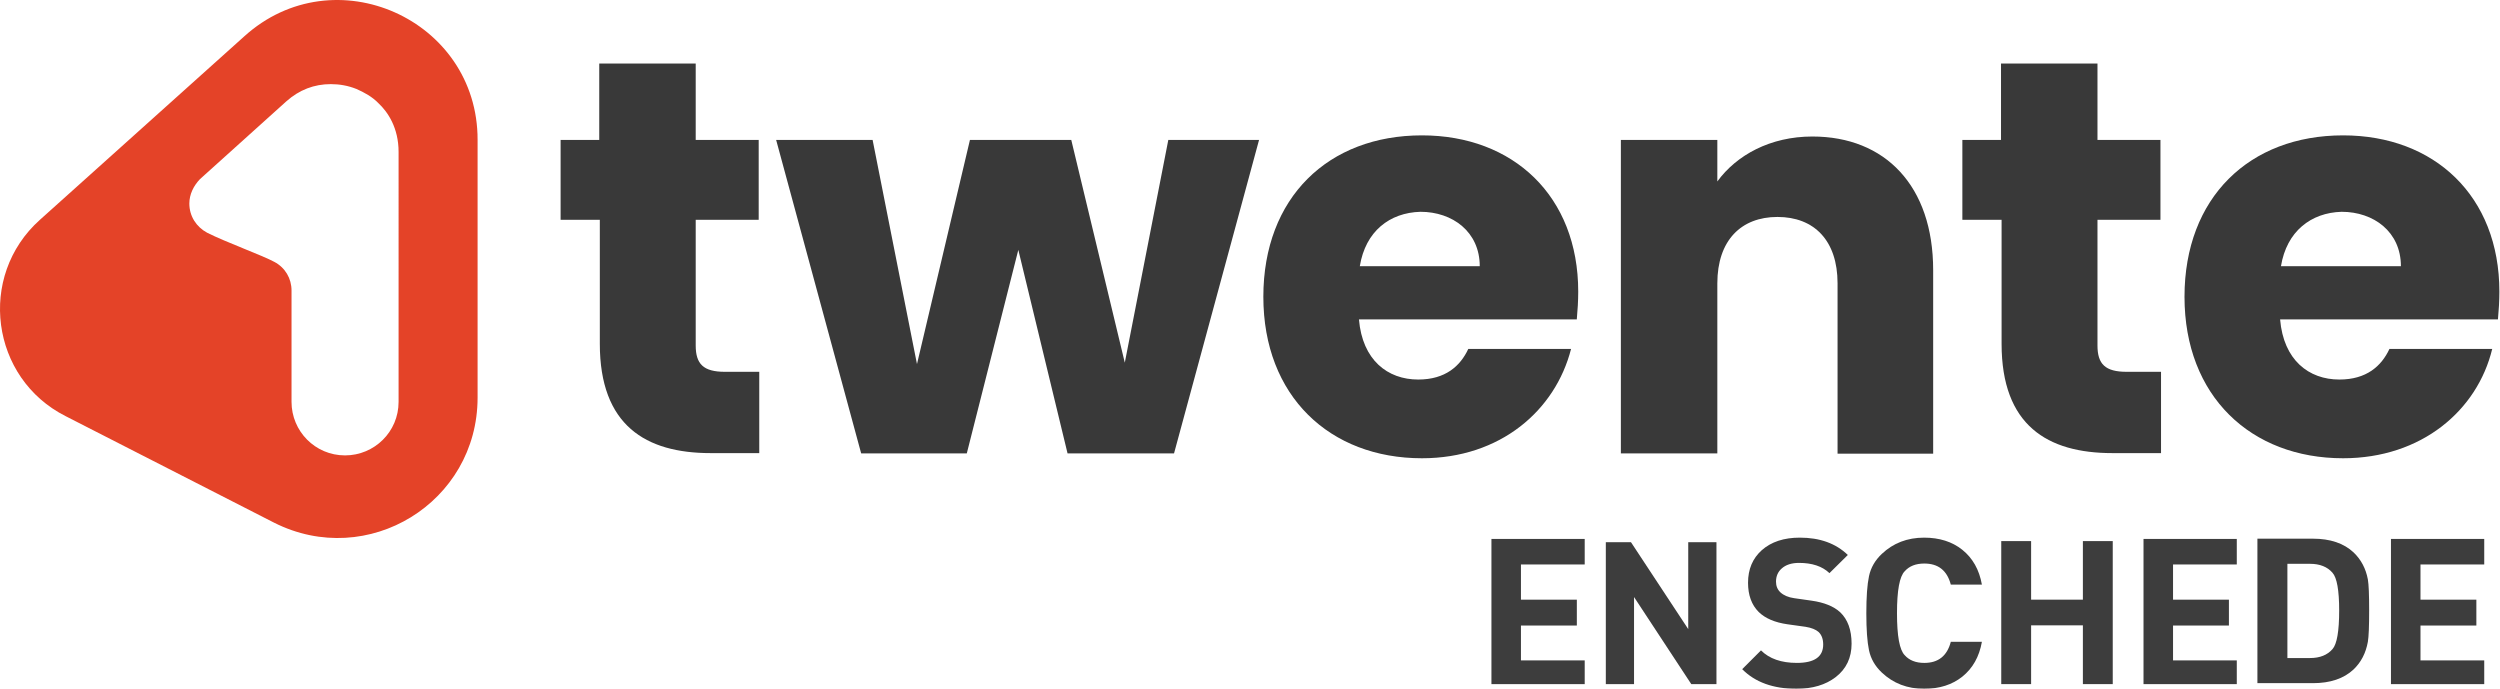 <svg Googl="true" version="1.1" viewBox="0 0 800 220.44" xml:space="preserve" xmlns="http://www.w3.org/2000/svg">


<g opacity=".978"><g transform="matrix(.916 0 0 .916 .04 -.009)" fill="#353535">
	<path class="st0" d="m209.3 76.8h-13.5v-27.9h13.5v-26.7h33.7v26.7h22v27.9h-22v43.9c0 6.5 2.7 9.2 10.2 9.2h12v28.4h-17c-22.7 0-38.7-9.7-38.7-38.2v-43.3z"/>
	<path class="st0" d="m271.1 48.9h33.7l15.5 78.3 18.5-78.3h35.4l18.7 77.8 15.2-77.8h31.7l-29.7 109.5h-37.2l-17.2-71.1-18 71.1h-36.9z"/>
	<path class="st0" d="m496.7 160.1c-32.2 0-55.4-21.7-55.4-56.4s22.7-56.4 55.4-56.4c31.9 0 54.6 21.2 54.6 54.6 0 3.2-0.2 6.5-0.5 9.7h-76.1c1.2 14.2 10 21 20.7 21 9.5 0 14.7-4.7 17.5-10.7h35.9c-5.5 21.5-24.7 38.2-52.1 38.2zm-21.7-67.1h41.9c0-12-9.5-19-20.7-19-10.8 0.3-19.2 6.8-21.2 19z"/>
	<path class="st0" d="m641.9 99c0-15-8.2-23.2-21-23.2-12.7 0-21 8.2-21 23.2v59.4h-33.7v-109.5h33.7v14.5c6.7-9.2 18.5-15.7 33.2-15.7 25.4 0 42.2 17.2 42.2 46.7v64.1h-33.4z"/>
	<path class="st0" d="m699 76.8h-13.5v-27.9h13.5v-26.7h33.7v26.7h22v27.9h-22v43.9c0 6.5 2.7 9.2 10.2 9.2h12v28.4h-17c-22.7 0-38.7-9.7-38.7-38.2v-43.3z"/>
	<path class="st0" d="m818.5 160.1c-32.2 0-55.4-21.7-55.4-56.4s22.7-56.4 55.4-56.4c31.9 0 54.6 21.2 54.6 54.6 0 3.2-0.2 6.5-0.5 9.7h-76.1c1.2 14.2 10 21 20.7 21 9.5 0 14.7-4.7 17.5-10.7h35.9c-5.2 21.5-24.7 38.2-52.1 38.2zm-21.7-67.1h41.9c0-12-9.5-19-20.7-19-10.7 0.3-19.2 6.8-21.2 19z"/>
</g><g transform="matrix(.916 0 0 .916 .04 -.009)">
	<path class="st0" d="m85.3 12.7-71.4 64.1c-22 19.7-17.2 55.4 9 68.6l72.8 37.2c32.7 16.5 71.1-7 71.1-43.7v-90c0.1-42.2-50.1-64.6-81.5-36.2zm53.9 127.7c0 10.5-8.5 18.7-18.7 18.7-10.5 0-18.7-8.5-18.7-18.7v-38.9c0-4.2-2.2-8-6-10-4-2.2-17.2-7-23.5-10.2-3.7-2-6.2-5.7-6.2-10.2 0-3.2 1.5-6.2 3.7-8.5l30.2-27.2c4.5-4 9.7-6 15.5-6 3 0 6 0.5 9 1.7 2.7 1.2 5.5 2.7 7.7 5 3.2 3 7 8.5 7 17z" fill="#e33f24"/>
</g><g transform="scale(.984 1.016)" fill="#393939" opacity=".999" aria-label="ENSCHEDE"><path d="m550.01 215.47-18.616-27.43v27.43h-9.176v-44.691h8.186l18.616 27.367v-27.367h9.176v44.691z" stroke-width="1.609"/><path d="m602.14 202.74q0 6.641-5.16 10.521-4.956 3.682-12.763 3.682-11.338 0-17.651-6.181l6.11-5.918q4.073 3.945 11.677 3.945 8.554 0 8.554-5.787 0-2.564-1.494-3.945-1.358-1.184-4.277-1.644l-5.838-0.789q-6.178-0.855-9.369-3.88-3.462-3.354-3.462-9.206 0-6.378 4.481-10.258 4.616-3.945 12.356-3.945 9.776 0 15.614 5.458l-5.974 5.721q-3.462-3.222-9.912-3.222-3.598 0-5.635 1.775-1.833 1.578-1.833 4.143 0 2.038 1.426 3.354 1.629 1.447 4.481 1.841l5.703 0.789q6.11 0.855 9.233 3.617 3.734 3.419 3.734 9.929z" stroke-width="1.67"/><path d="m644.52 202.15q-1.291 7.036-6.383 10.981-4.949 3.814-12.407 3.814-8.176 0-13.77-5.129-3.299-3.025-4.16-7.036-0.861-3.945-0.861-11.639 0-7.694 0.861-11.639 0.861-4.011 4.16-7.036 5.594-5.129 13.77-5.129 7.459 0 12.407 3.814 5.092 3.945 6.383 10.981h-10.112q-1.793-6.641-8.606-6.641-4.16 0-6.383 2.433-2.51 2.433-2.51 13.217t2.51 13.217q2.223 2.433 6.383 2.433 6.813 0 8.606-6.641z" stroke-width="1.717"/><path d="m677.36 215.47v-18.513h-16.836v18.513h-9.711l2.6e-4 -45.047h9.711l-2.6e-4 18.446h16.836l2.6e-4 -18.446h9.711l-2.6e-4 45.047z" stroke-width="1.694"/><path d="m697.08 215.47v-45.736h30.331v8.056h-20.732v11.079h18.173v8.154h-18.173v10.982h20.732v7.465z" stroke-width="1.63"/><path d="m743.87 177.58h7.365c3.18 0 5.612 0.936 7.295 2.808 1.45 1.574 2.175 5.531 2.175 11.871 0 6.553-0.725 10.616-2.175 12.19-1.683 1.872-4.115 2.808-7.295 2.808l-7.365-2.2e-4 -2e-5 7.914h8.277c5.659 0 10.078-1.447 13.258-4.34 2.432-2.255 3.975-5.148 4.63-8.68 0.281-1.574 0.421-4.872 0.421-9.893 0-4.978-0.14-8.233-0.421-9.765-0.655-3.404-2.198-6.233-4.63-8.489-3.18-2.893-7.599-4.34-13.258-4.34h-18.028v45.506h9.751z" stroke-width="1.673"/><path d="m485.02 215.47v-45.736h30.331v8.056h-20.732v11.079h18.173v8.154h-18.173v10.982h20.732v7.465z" stroke-width="1.63"/><path d="m777.55 215.47v-45.736h30.331v8.056h-20.732v11.079h18.173v8.154h-18.173v10.982h20.732v7.465z" stroke-width="1.63"/></g></g></svg>
